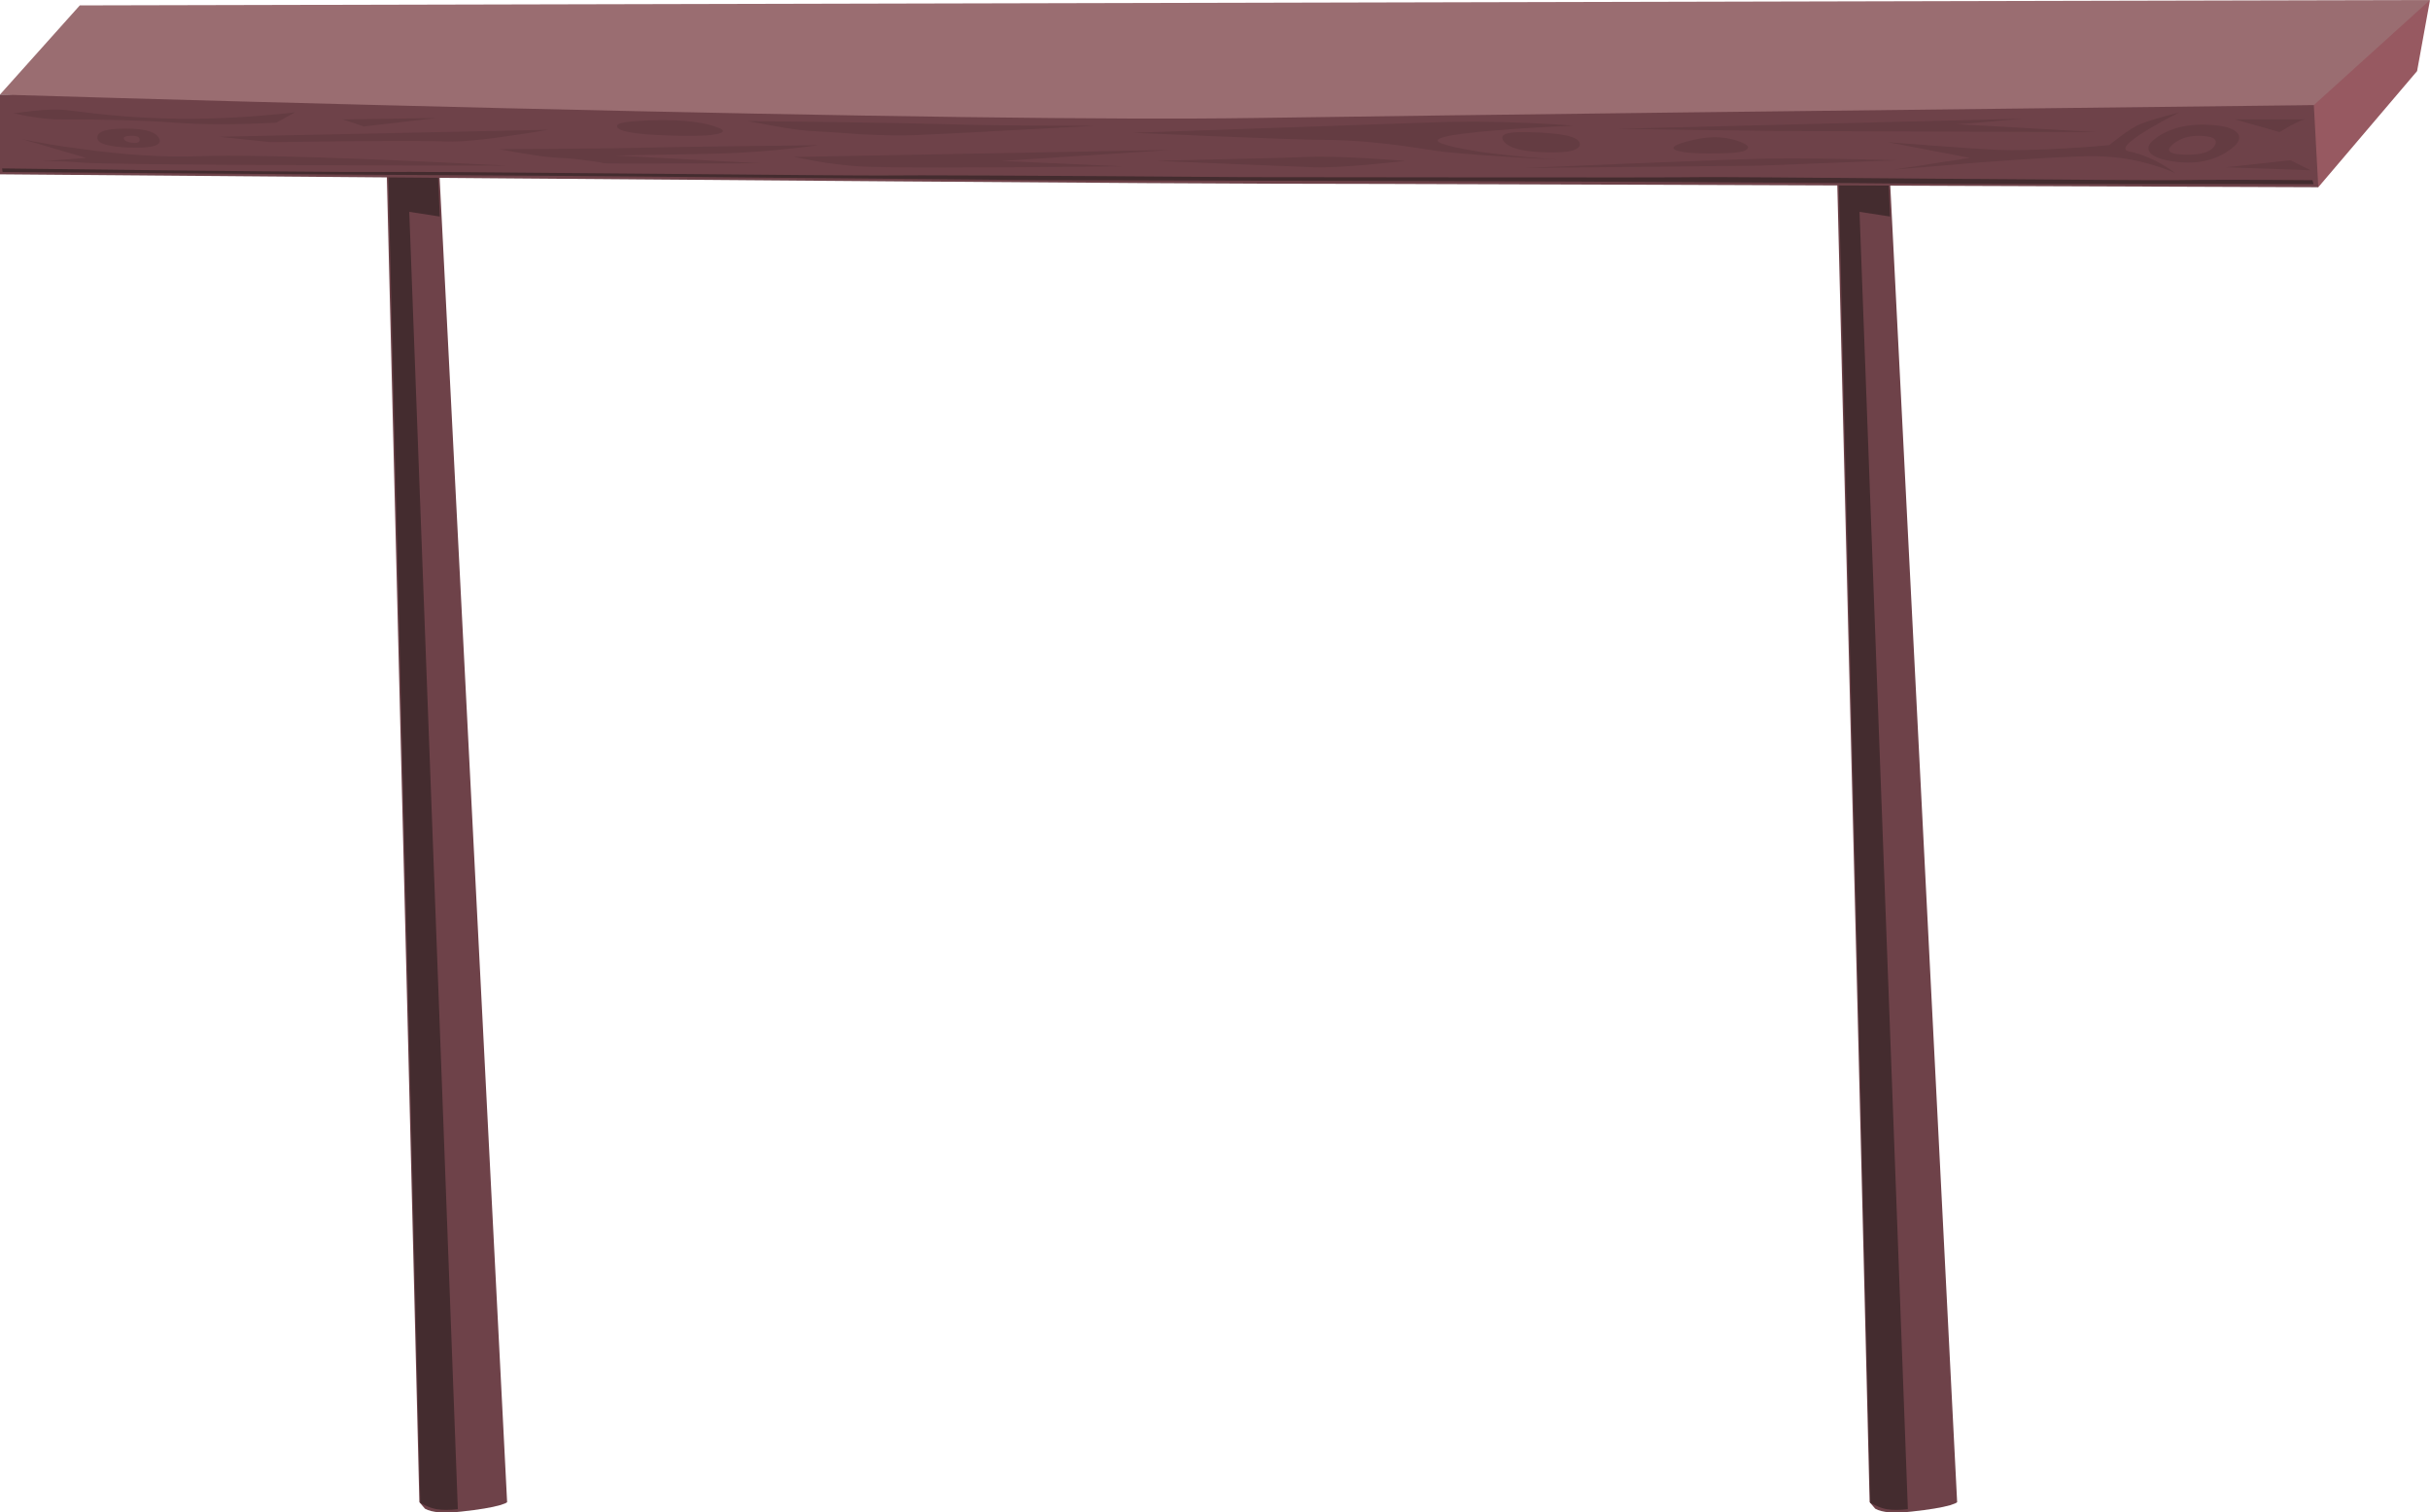 <?xml version="1.0" encoding="iso-8859-1"?>
<!-- Generator: Adobe Illustrator 15.1.0, SVG Export Plug-In . SVG Version: 6.00 Build 0)  -->
<!DOCTYPE svg PUBLIC "-//W3C//DTD SVG 1.1//EN" "http://www.w3.org/Graphics/SVG/1.1/DTD/svg11.dtd">
<svg version="1.1" id="Layer_3" xmlns="http://www.w3.org/2000/svg" xmlns:xlink="http://www.w3.org/1999/xlink" x="0px" y="0px"
	 width="517.75px" height="322.35px" viewBox="0 0 517.75 322.35" style="enable-background:new 0 0 517.75 322.35;"
	 xml:space="preserve">
<g>
	<g>
		<path style="fill-rule:evenodd;clip-rule:evenodd;fill:#6E4249;" d="M391.2,28.65h11l14.8,291.5
			c-0.134,0.166-0.634,0.383-1.5,0.649c-1.733,0.5-4.45,0.95-8.15,1.351c-3.699,0.433-6.3,0.233-7.8-0.601l-1.2-1.399L391.2,28.65z"
			/>
		<path style="fill-rule:evenodd;clip-rule:evenodd;fill:#442C2F;" d="M402.7,46.15l-6.5-1l10.3,276.5
			c-1.767,0.199-3.267,0.199-4.5,0c-0.733-0.134-1.533-0.4-2.4-0.801l-1.1-0.55l-6.8-284.15l10.649,1.65L402.7,46.15z"/>
	</g>
	<g>
		<path style="fill-rule:evenodd;clip-rule:evenodd;fill:#6E4249;" d="M82.2,28.65h11l14.85,291.5
			c-0.133,0.166-0.65,0.383-1.55,0.649c-1.733,0.5-4.45,0.95-8.15,1.351c-3.667,0.433-6.267,0.233-7.8-0.601l-1.2-1.399L82.2,28.65z
			"/>
		<path style="fill-rule:evenodd;clip-rule:evenodd;fill:#442C2F;" d="M93.7,46.15l-6.5-1l10.35,276.5c-1.8,0.199-3.3,0.199-4.5,0
			c-0.767-0.134-1.583-0.4-2.45-0.801l-1.05-0.55L82.7,36.15l10.65,1.65L93.7,46.15z"/>
	</g>
	<g>
		<polygon style="fill-rule:evenodd;clip-rule:evenodd;fill:#975961;" points="493.95,39.9 478,22.15 517.75,0 515,15.15 		"/>
		<path style="fill-rule:evenodd;clip-rule:evenodd;fill:#9A6D71;" d="M493,22.4c-28.5,1.8-59.866,3.6-94.1,5.4
			c-68.5,3.567-117.134,5.35-145.9,5.35c-27.333,0-78-2.283-152-6.85C33.767,22.133,0.1,20.083,0,20.15l17-19L517.75,0L493,22.4z"/>
		<path style="fill-rule:evenodd;clip-rule:evenodd;fill:#6E4249;" d="M493,22.4l0.95,17.5c-131.3-0.5-205.617-0.75-222.95-0.75
			c-17.333,0-107.667-0.667-271-2v-17c32.833,1,68.583,1.967,107.25,2.9c77.333,1.833,130.583,2.534,159.75,2.1
			C313.667,24.483,389,23.567,493,22.4z"/>
		<g>
			<path style="fill-rule:evenodd;clip-rule:evenodd;fill:#442C2F;" d="M492.95,39.25c-49,0-76.917-0.033-83.75-0.1
				c-4.767-0.066-19.617-0.167-44.55-0.3c-24-0.133-38.867-0.2-44.601-0.2L221.8,38.4c-70.733-0.667-109.433-1-116.1-1
				c-6.667,0-41.717-0.25-105.15-0.75l-0.1-0.75c46.9,0.567,74.017,0.817,81.35,0.75c3.934-0.066,21.95,0.05,54.05,0.35
				c32.267,0.3,49.717,0.433,52.35,0.4c5.833-0.1,31.5,0.017,77,0.35c3.2,0,19.233,0.017,48.1,0.05
				c28.267,0.034,44.684,0.017,49.25-0.05c3.767-0.033,20.7,0.083,50.8,0.35c29.967,0.233,46.584,0.333,49.851,0.3
				c6.566-0.1,16.399-0.1,29.5,0L492.95,39.25z"/>
			<path style="fill-rule:evenodd;clip-rule:evenodd;fill:#643C42;" d="M58.85,26.15c-8.434,0.434-15.6,0.434-21.5,0
				c-5.9-0.467-14.117-0.7-24.65-0.7c-2.567,0-5.85-0.434-9.85-1.3l4.2-0.5c2.967-0.333,5.284-0.4,6.95-0.2
				c5.2,0.633,8.25,0.983,9.15,1.05c4.833,0.467,9.733,0.733,14.7,0.8c7.767,0.1,16.1-0.35,25-1.35L58.85,26.15z"/>
			<path style="fill-rule:evenodd;clip-rule:evenodd;fill:#643C42;" d="M25,27.45c5.033-0.233,7.983,0.417,8.85,1.95
				s-1.184,2.217-6.15,2.05c-4.534-0.133-6.85-0.8-6.95-2C20.617,28.25,22.033,27.583,25,27.45z M28.35,30.45
				c1,0.1,1.467-0.15,1.4-0.75c-0.033-0.567-0.717-0.817-2.05-0.75c-1.133,0.066-1.55,0.316-1.25,0.75
				C26.717,30.133,27.35,30.383,28.35,30.45z"/>
			<path style="fill-rule:evenodd;clip-rule:evenodd;fill:#643C42;" d="M108,35.3c-13.7,0-27.75-0.033-42.15-0.1
				c-28.8-0.1-44.967-0.284-48.5-0.55c-3.208-0.272-6.075-0.364-8.6-0.275l9.6-0.725l-13.65-4c3.367,0.733,7.45,1.417,12.25,2.05
				c9.6,1.333,18.017,1.867,25.25,1.6c7.2-0.267,20.333-0.017,39.4,0.75C91.133,34.45,99.933,34.867,108,35.3z"/>
			<path style="fill-rule:evenodd;clip-rule:evenodd;fill:#643C42;" d="M94.85,30.15c-2.3-0.133-9.184-0.15-20.65-0.05l-16.5,0.2
				l-11-1.15l70.15-1.5C105.85,29.517,98.517,30.35,94.85,30.15z"/>
			<polygon style="fill-rule:evenodd;clip-rule:evenodd;fill:#643C42;" points="73,25.45 93,25.15 77.5,26.95 			"/>
			<path style="fill-rule:evenodd;clip-rule:evenodd;fill:#643C42;" d="M125.4,34.25c-2.267-0.333-4.333-0.533-6.2-0.6
				c-1.8-0.066-4.483-0.4-8.05-1l-4.8-0.85l13.75-0.1c9.633-0.067,15.6-0.15,17.9-0.25c3.667-0.1,15.783-0.267,36.35-0.5
				c-8.333,1.133-16.45,1.75-24.35,1.85l-18.8,0.35l31,1.65c-5.5,0.034-11.017,0.05-16.55,0.05c-11.1,0.033-16.75,0.017-16.95-0.05
				C128.267,34.667,127.167,34.483,125.4,34.25z"/>
			<path style="fill-rule:evenodd;clip-rule:evenodd;fill:#643C42;" d="M135.7,25.8c7.733-0.5,13.45-0.05,17.15,1.35
				c1.433,0.5,1.566,0.934,0.4,1.3c-1.3,0.4-3.983,0.566-8.05,0.5c-7.767-0.133-12.233-0.65-13.4-1.55
				C130.733,26.567,132.033,26.033,135.7,25.8z"/>
			<path style="fill-rule:evenodd;clip-rule:evenodd;fill:#643C42;" d="M164.6,26.8l-5.25-1L176.3,26
				c12.133,0.167,20.317,0.317,24.55,0.45c6.767,0.233,17.6,0.35,32.5,0.35c-20.233,1.1-32.95,1.767-38.15,2
				c-3.2,0.133-7.233,0.067-12.1-0.2c-4.934-0.367-8.184-0.583-9.75-0.65C171.417,27.883,168.5,27.5,164.6,26.8z"/>
			<path style="fill-rule:evenodd;clip-rule:evenodd;fill:#643C42;" d="M239.2,35.45c-32.467,0.333-51.2,0.333-56.2,0
				c-3.133-0.2-6.367-0.6-9.7-1.2l-4.1-0.8l80.3-1.5l-36,2.35L239.2,35.45z"/>
			<path style="fill-rule:evenodd;clip-rule:evenodd;fill:#643C42;" d="M335.2,26.8c-5.867,0.233-11.434,0.567-16.7,1
				c-10.5,0.867-14.217,1.817-11.15,2.85c3.067,1.033,8.567,1.934,16.5,2.7c2.976,0.275,5.784,0.5,8.426,0.675
				c-3.096-0.142-6.371-0.317-9.825-0.525c-8.867-0.533-14.783-1.05-17.75-1.55c-8.967-1.434-16.533-2.15-22.7-2.15
				c-2.967,0-10.634-0.25-23-0.75l-17.65-0.75l62-2.15c7.034-0.3,14.45-0.283,22.25,0.05C329.5,26.367,332.7,26.567,335.2,26.8z"/>
			<path style="fill-rule:evenodd;clip-rule:evenodd;fill:#643C42;" d="M325.2,28.15c7.366,0.133,11.166,0.934,11.399,2.4
				c0.2,1.467-2.333,2.1-7.6,1.9c-4.667-0.133-7.533-0.917-8.6-2.35C319.333,28.7,320.934,28.05,325.2,28.15z"/>
			<path style="fill-rule:evenodd;clip-rule:evenodd;fill:#643C42;" d="M299.35,34.3c-9,1-15.449,1.45-19.35,1.35l-33.5-1.35
				c0.2-0.033,4.7-0.15,13.5-0.35c9.667-0.2,15.783-0.367,18.35-0.5c2.967-0.133,7.367-0.034,13.2,0.3
				C294.45,33.917,297.05,34.1,299.35,34.3z"/>
			<path style="fill-rule:evenodd;clip-rule:evenodd;fill:#643C42;" d="M375,35.3l-50.15,0.5l22.4-0.95
				c15.733-0.633,25.55-0.983,29.45-1.05c6.2-0.1,15.416,0.017,27.649,0.35L375,35.3z"/>
			<path style="fill-rule:evenodd;clip-rule:evenodd;fill:#643C42;" d="M430.85,25.3c-2.366,0.233-4.767,0.45-7.199,0.65
				c-3.421,0.307-5.721,0.481-6.9,0.525c1.864,0.079,6.598,0.338,14.2,0.775c5.233,0.3,10.483,0.6,15.75,0.9l-61-0.2
				c-4.167,0-12.25-0.083-24.25-0.25l-16.75-0.25L430.85,25.3z"/>
			<path style="fill-rule:evenodd;clip-rule:evenodd;fill:#643C42;" d="M371.2,30.4c1.166,0.5,1.517,0.967,1.05,1.4
				c-0.533,0.5-2.05,0.784-4.55,0.85c-5.5,0.167-9-0.033-10.5-0.6c-1.533-0.566-0.316-1.316,3.649-2.25
				C364.75,28.9,368.2,29.1,371.2,30.4z"/>
			<path style="fill-rule:evenodd;clip-rule:evenodd;fill:#643C42;" d="M462.8,30.9c-1.434,1.3-0.533,1.983,2.7,2.05
				c3.434,0.1,5.55-0.534,6.35-1.9c0.834-1.4-0.333-2.1-3.5-2.1C466.083,28.95,464.233,29.6,462.8,30.9z M457.9,32.2
				c-0.4-0.833,0.05-1.733,1.35-2.7c3.1-2.3,7.184-3.25,12.25-2.85c2.934,0.233,4.717,0.867,5.35,1.9c0.567,0.9,0.15,1.9-1.25,3
				c-3.466,2.767-7.883,3.684-13.25,2.75C459.85,33.867,458.366,33.167,457.9,32.2z"/>
			<path style="fill-rule:evenodd;clip-rule:evenodd;fill:#643C42;" d="M456,26.45c1.667-0.667,4.45-1.5,8.35-2.5
				c-2.533,1.267-4.866,2.55-7,3.85c-4.3,2.633-5.517,4.133-3.649,4.5c2.2,0.434,4.5,1.333,6.899,2.7c1.2,0.7,2.167,1.35,2.9,1.95
				c-1.134-0.567-2.684-1.15-4.65-1.75c-3.933-1.2-7.983-1.833-12.149-1.9c-4.167-0.066-12.617,0.383-25.351,1.35l-17.85,1.5
				l16.2-2.5l-17.5-3.35l9.1,0.7c6.667,0.5,11.566,0.817,14.7,0.95s7.967,0.017,14.5-0.35c3.267-0.2,6.217-0.417,8.85-0.65l2.4-1.85
				C453.55,27.767,454.967,26.883,456,26.45z"/>
			<path style="fill-rule:evenodd;clip-rule:evenodd;fill:#643C42;" d="M488,26.8l-2.3,1.35l-9.5-2.7h14.975
				C490.666,25.464,489.607,25.914,488,26.8z"/>
			<polygon style="fill-rule:evenodd;clip-rule:evenodd;fill:#643C42;" points="492.35,36.3 474.2,35.65 488,34.15 			"/>
		</g>
	</g>
</g>
</svg>
